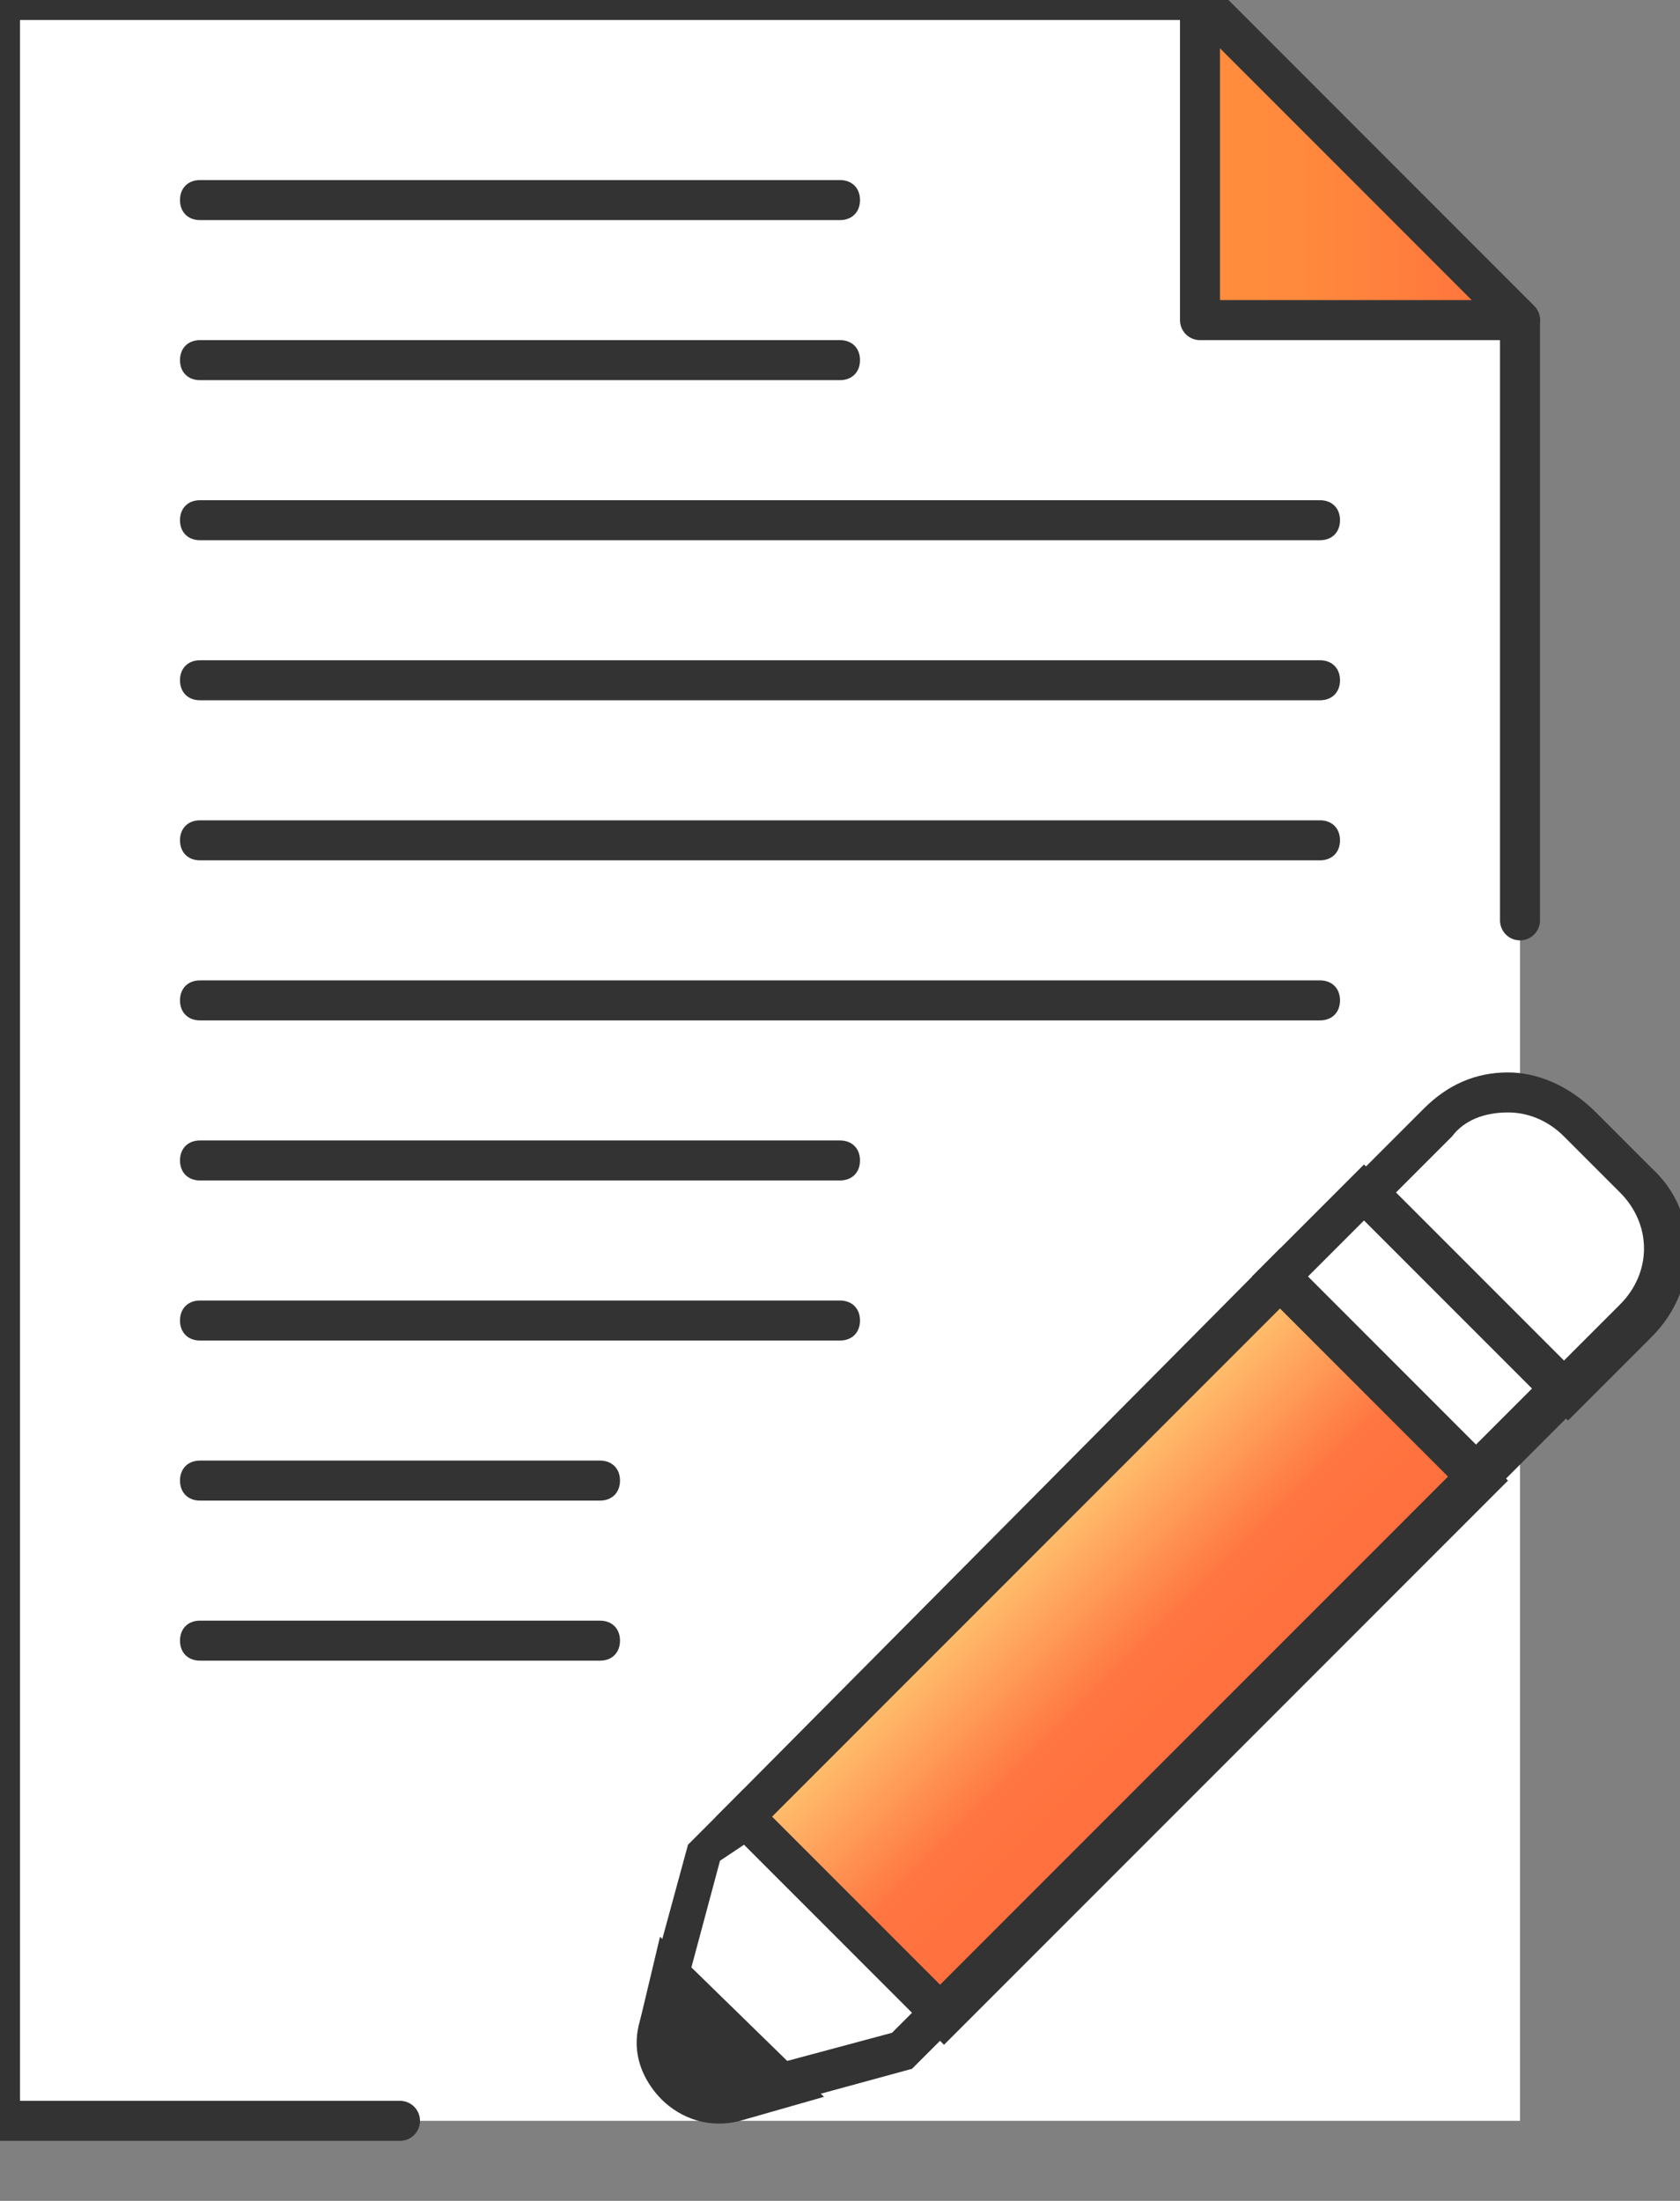 <svg xmlns="http://www.w3.org/2000/svg" width="42" height="55" viewBox="543.5 10.5 42 55" fill="none">
<rect x="543.5" y="10.5" width="42" height="55" fill="#808080" stroke="none"/>
<defs>
<linearGradient id="paint16_linear_811_2007" x1="573.5" y1="14.5" x2="581.5" y2="14.5" gradientUnits="userSpaceOnUse">
<stop stop-color="#FF8E3D"/>
<stop offset="0.357" stop-color="#FF883D"/>
<stop offset="0.848" stop-color="#FF763D"/>
<stop offset="1" stop-color="#FF6F3D"/>
</linearGradient>
<linearGradient id="paint17_linear_811_2007" x1="568.807" y1="49.162" x2="573.757" y2="54.113" gradientUnits="userSpaceOnUse">
<stop stop-color="#FFC671"/>
<stop offset="0.594" stop-color="#FF7541"/>
<stop offset="1" stop-color="#FF6F3D"/>
</linearGradient>
</defs>
<path fill-rule="evenodd" clip-rule="evenodd" d="M581.5 63.5H543.5V10.5H573.5L581.5 18.5V63.5Z" fill="white"/>
<path d="M553.5 63.5H543.5V10.5H573.5L581.5 18.5V33.5" stroke="#333333" stroke-miterlimit="10" stroke-linecap="round" stroke-linejoin="round"/>
<path fill-rule="evenodd" clip-rule="evenodd" d="M581.5 18.5H573.5V10.5L581.5 18.5Z" fill="url(#paint16_linear_811_2007)" stroke="#333333" stroke-miterlimit="10" stroke-linecap="round" stroke-linejoin="round"/>
<path d="M564.5 16H548.5C548.2 16 548 15.8 548 15.5C548 15.2 548.2 15 548.5 15H564.5C564.8 15 565 15.2 565 15.5C565 15.8 564.8 16 564.5 16Z" fill="#333333"/>
<path d="M564.5 20H548.5C548.2 20 548 19.8 548 19.5C548 19.2 548.2 19 548.5 19H564.5C564.8 19 565 19.2 565 19.5C565 19.8 564.8 20 564.5 20Z" fill="#333333"/>
<path d="M576.5 24H548.5C548.2 24 548 23.8 548 23.5C548 23.2 548.2 23 548.5 23H576.5C576.8 23 577 23.2 577 23.5C577 23.8 576.8 24 576.5 24Z" fill="#333333"/>
<path d="M576.5 28H548.5C548.2 28 548 27.8 548 27.5C548 27.2 548.2 27 548.5 27H576.5C576.8 27 577 27.2 577 27.5C577 27.8 576.8 28 576.5 28Z" fill="#333333"/>
<path d="M576.5 32H548.5C548.2 32 548 31.8 548 31.5C548 31.2 548.2 31 548.5 31H576.5C576.8 31 577 31.2 577 31.5C577 31.8 576.8 32 576.5 32Z" fill="#333333"/>
<path d="M576.5 36H548.5C548.2 36 548 35.8 548 35.5C548 35.2 548.2 35 548.5 35H576.5C576.8 35 577 35.2 577 35.5C577 35.8 576.8 36 576.5 36Z" fill="#333333"/>
<path d="M564.5 40H548.5C548.2 40 548 39.8 548 39.5C548 39.2 548.2 39 548.5 39H564.5C564.8 39 565 39.2 565 39.5C565 39.8 564.8 40 564.5 40Z" fill="#333333"/>
<path d="M564.5 44H548.5C548.2 44 548 43.8 548 43.5C548 43.2 548.2 43 548.5 43H564.5C564.8 43 565 43.2 565 43.5C565 43.8 564.8 44 564.5 44Z" fill="#333333"/>
<path d="M558.5 48H548.5C548.2 48 548 47.8 548 47.5C548 47.2 548.2 47 548.5 47H558.5C558.8 47 559 47.2 559 47.5C559 47.8 558.8 48 558.5 48Z" fill="#333333"/>
<path d="M558.5 52H548.5C548.2 52 548 51.8 548 51.5C548 51.2 548.2 51 548.5 51H558.5C558.8 51 559 51.2 559 51.5C559 51.8 558.8 52 558.5 52Z" fill="#333333"/>
<path fill-rule="evenodd" clip-rule="evenodd" d="M562.1 55.9L575.5 42.4L580.5 47.4L567 60.8L562.1 55.9Z" fill="url(#paint17_linear_811_2007)"/>
<path d="M575.5 43.2L579.7 47.4L567 60.1L562.8 55.9L575.5 43.2ZM575.5 41.7L561.4 55.9L567.1 61.6L581.2 47.5L575.5 41.7Z" fill="#333333"/>
<path d="M577.702 40.325L575.581 42.446L580.53 47.396L582.652 45.274L577.702 40.325Z" fill="white"/>
<path d="M577.6 41L581.8 45.2L580.4 46.6L576.2 42.4L577.6 41ZM577.6 39.6L574.8 42.4L580.5 48.1L583.3 45.3L577.6 39.6Z" fill="#333333"/>
<path fill-rule="evenodd" clip-rule="evenodd" d="M561.4 63C560.9 63 560.5 62.8 560.2 62.4C559.9 62 559.8 61.6 559.9 61.1L561.1 56.8L562.1 55.8L567 60.7L566 61.7L561.8 63C561.7 63 561.5 63 561.4 63Z" fill="white"/>
<path d="M562.1 56.6L566.3 60.8L565.8 61.3L561.7 62.4C561.6 62.4 561.5 62.4 561.4 62.4C561.1 62.4 560.8 62.3 560.6 62C560.5 61.9 560.3 61.5 560.4 61.1L561.5 57L562.1 56.6ZM562.1 55.2L560.7 56.6L559.5 61C559.1 62.3 560.2 63.5 561.4 63.5C561.6 63.5 561.8 63.5 561.9 63.4L566.3 62.2L567.7 60.8L562.1 55.2Z" fill="#333333"/>
<path fill-rule="evenodd" clip-rule="evenodd" d="M577.6 40.3L579.4 38.5C579.9 38 580.5 37.8 581.2 37.8C581.9 37.8 582.5 38.1 583 38.5L584.4 39.9C584.9 40.4 585.1 41 585.1 41.7C585.1 42.4 584.8 43 584.4 43.5L582.6 45.3L577.6 40.3Z" fill="white"/>
<path d="M581.2 38.3C581.7 38.3 582.2 38.5 582.6 38.9L584 40.3C584.4 40.7 584.6 41.2 584.6 41.7C584.6 42.2 584.4 42.7 584 43.1L582.6 44.5L578.4 40.3L579.8 38.9C580.1 38.5 580.6 38.3 581.2 38.3ZM581.2 37.3C580.4 37.3 579.7 37.6 579.1 38.2L577 40.3L582.7 46L584.8 43.9C586 42.7 586 40.8 584.8 39.7L583.4 38.3C582.7 37.6 581.9 37.3 581.2 37.3Z" fill="#333333"/>
<path fill-rule="evenodd" clip-rule="evenodd" d="M560 58.9L559.5 61C559.1 62.5 560.5 63.9 562 63.5L564.1 62.9L560 58.9Z" fill="#333333"/>
</svg>
